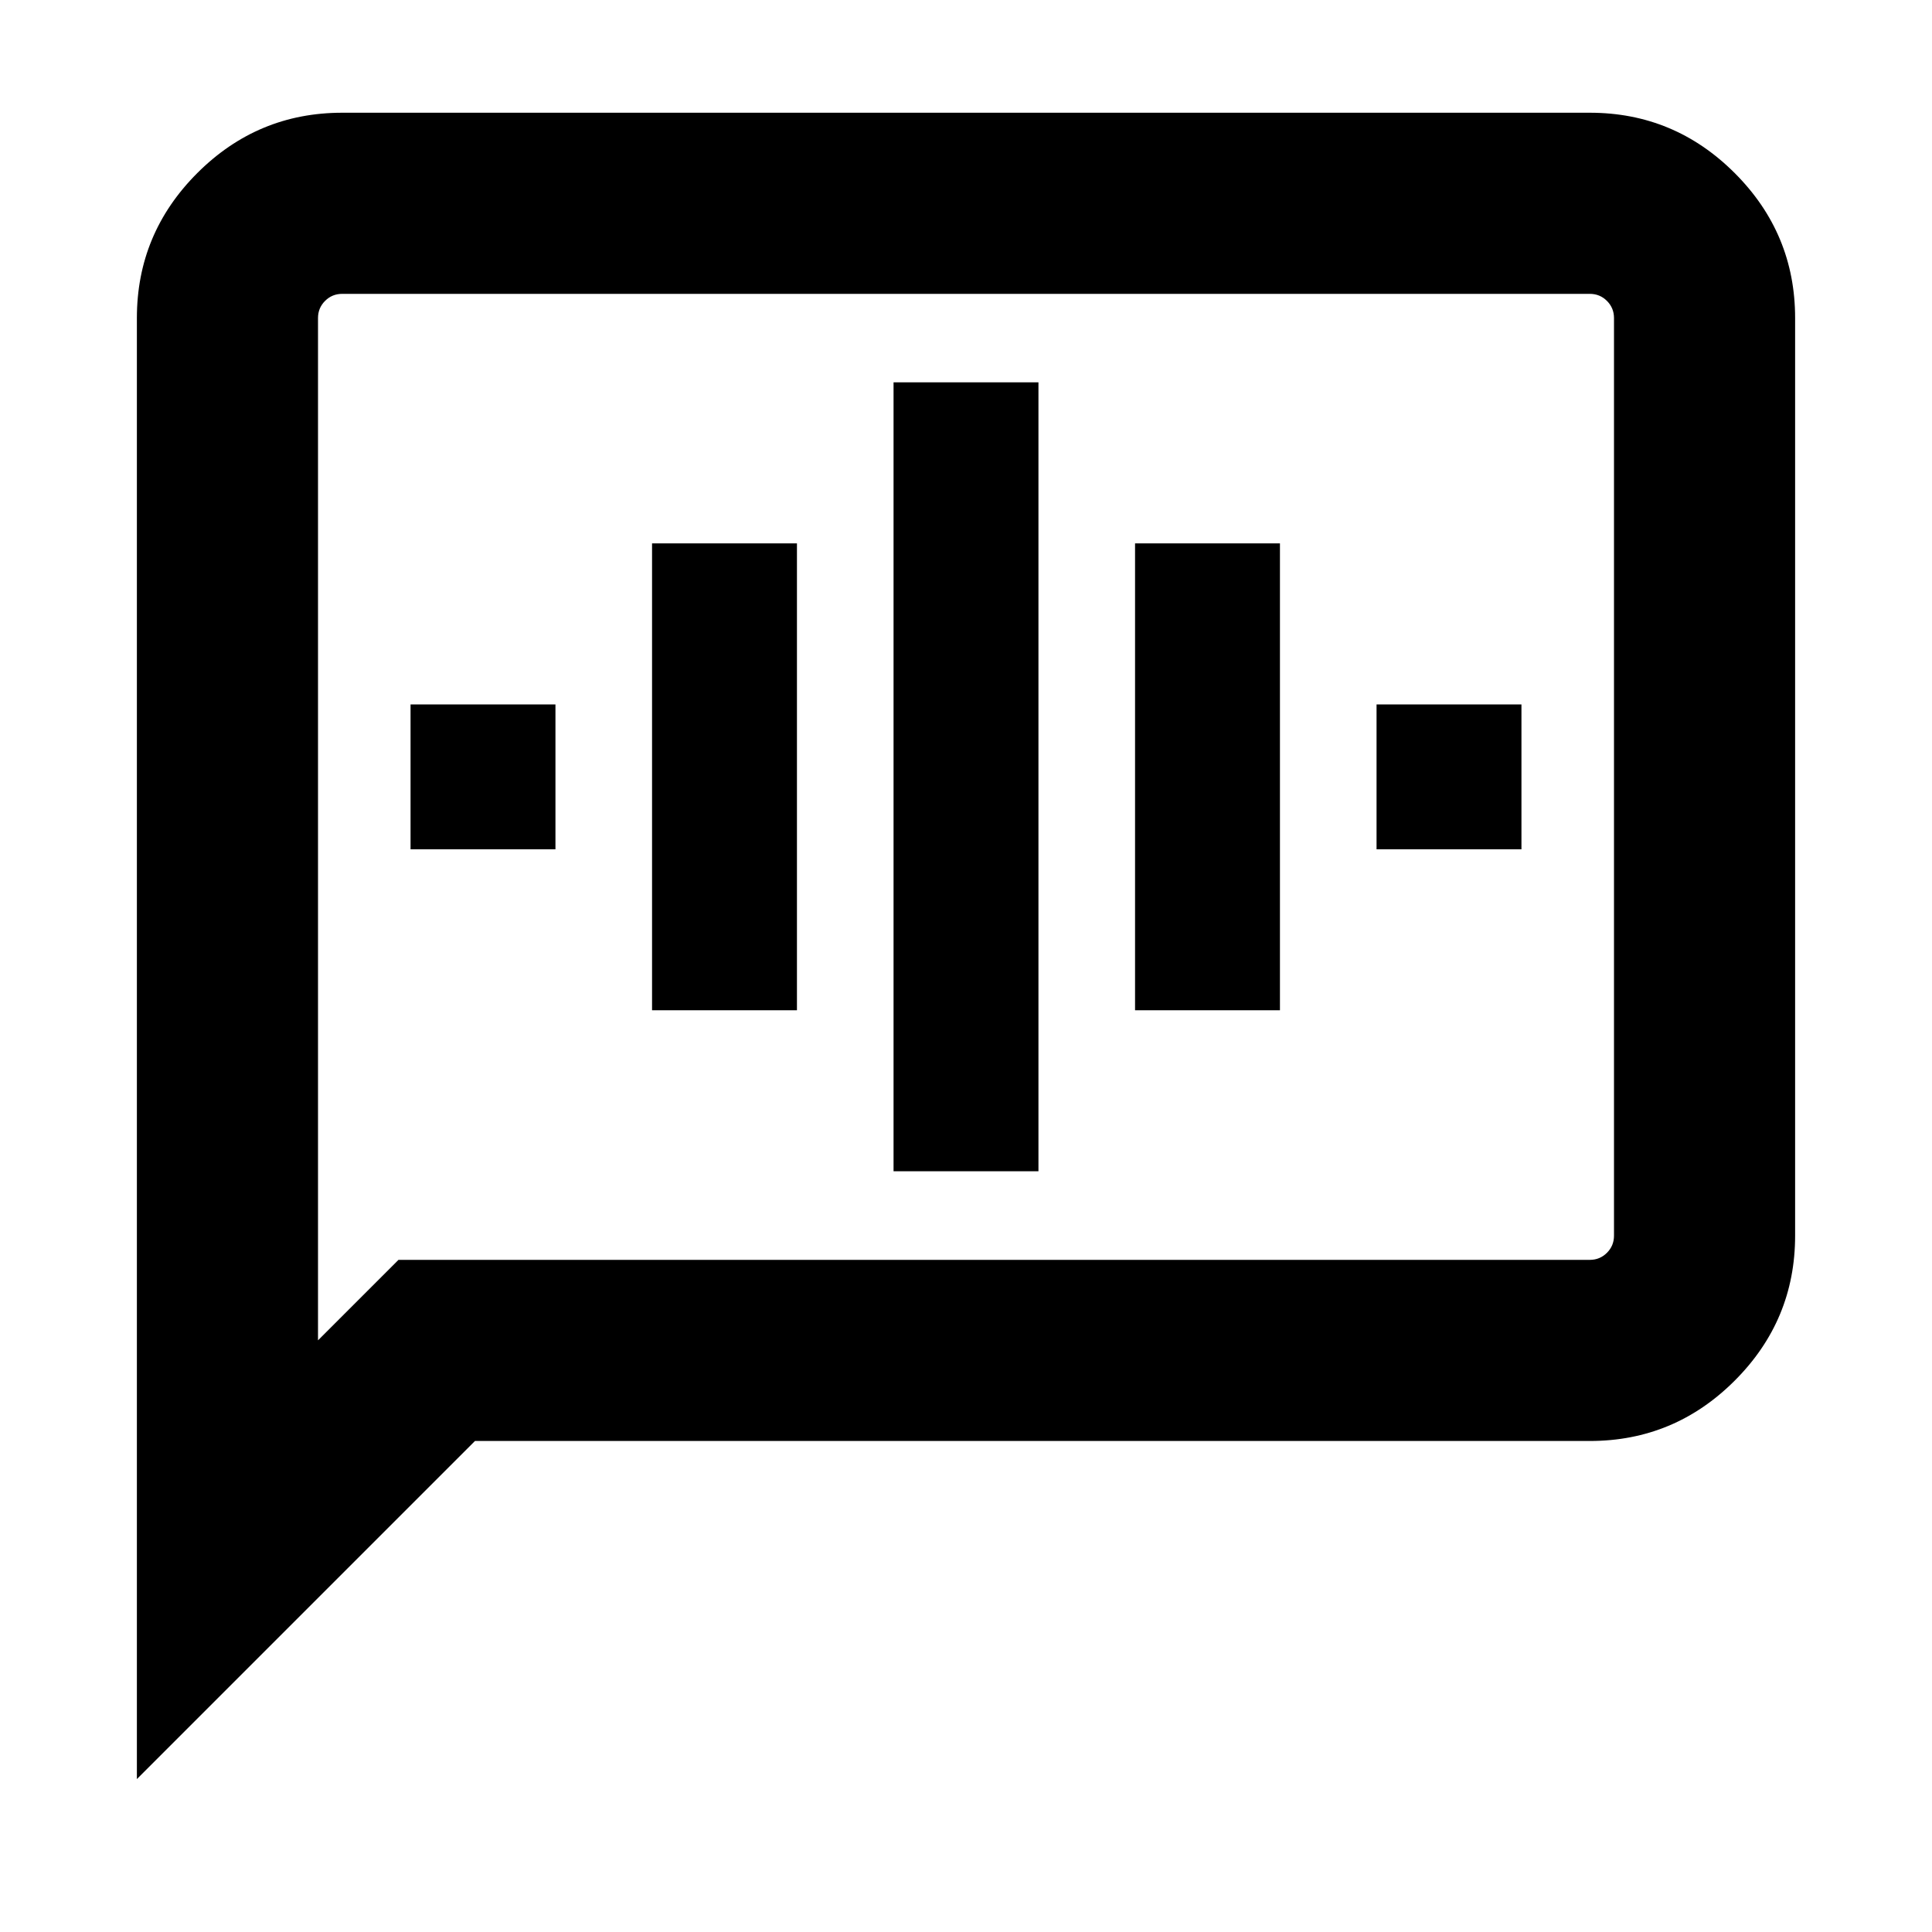 <svg xmlns="http://www.w3.org/2000/svg" height="20" width="20"><path d="M1.417 18.417V3.292q0-.875.625-1.5t1.5-.625h12.916q.875 0 1.5.625t.625 1.5v9.5q0 .875-.625 1.5t-1.5.625H4.917Zm1.875-4.542.833-.833h12.333q.104 0 .177-.073t.073-.177v-9.5q0-.104-.073-.177t-.177-.073H3.542q-.104 0-.177.073t-.073.177Zm0-10.583v-.25 10.833Zm5.958 8.833h1.5V3.958h-1.5Zm-2.5-1.667h1.5V5.625h-1.5Zm-2.5-1.666h1.5v-1.5h-1.5Zm7.5 1.666h1.5V5.625h-1.5Zm2.5-1.666h1.5v-1.5h-1.5Z"/></svg>